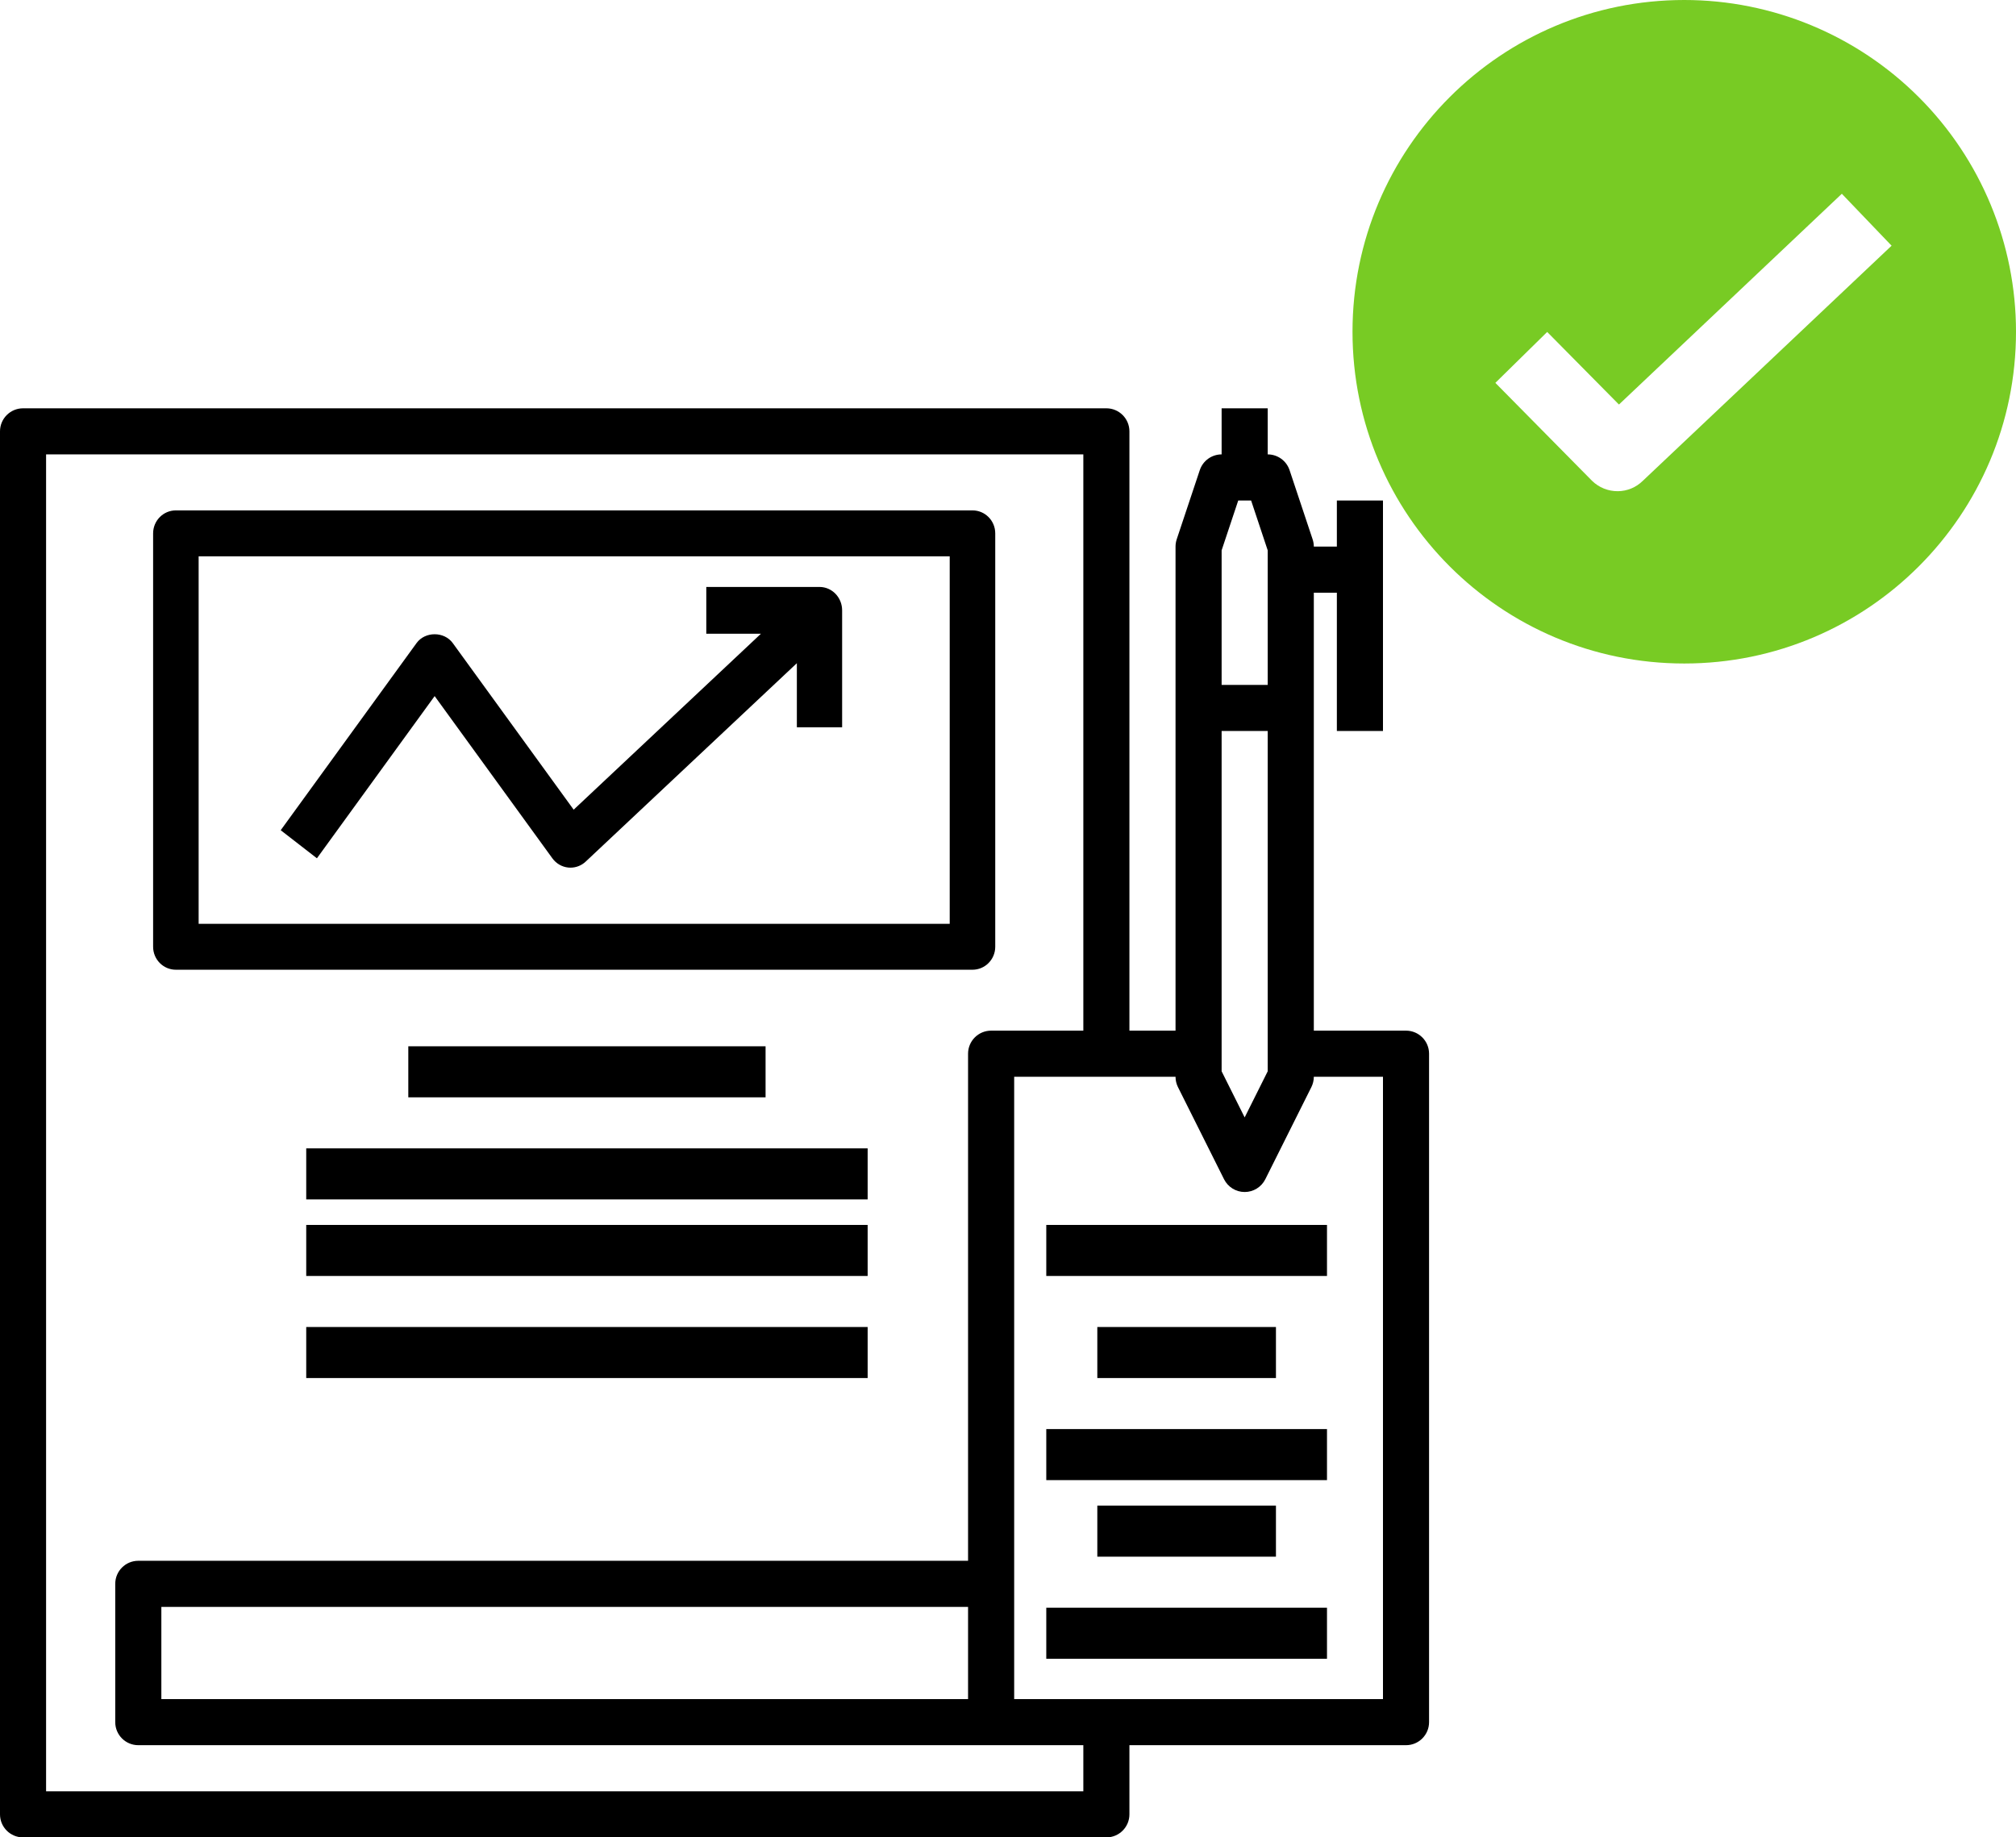 
<svg width="79px" height="72px" viewBox="0 0 79 72" version="1.1" xmlns="http://www.w3.org/2000/svg" xmlns:xlink="http://www.w3.org/1999/xlink">
    <g id="Welcome" stroke="none" stroke-width="1" fill="none" fill-rule="evenodd">
        <g id="CODE-AVENGERS" transform="translate(-303, -3223)">
            <g id="noun_Ok_1673314-Copy" transform="translate(356, 3223)" fill="#78CB24" fill-rule="nonzero">
                <path d="M13,0 C5.82,0 1.44328993e-15,5.82 0,13 C-1.44328993e-15,20.18 5.82,26 13,26 C20.18,26 26,20.18 26,13 C26,9.552 24.63,6.246 22.192,3.808 C19.754,1.37 16.448,0 13,0 Z M11.375,18.842 C11.115,19.099 10.765,19.245 10.4,19.248 C10.022,19.252 9.658,19.106 9.388,18.842 L5.598,15.003 L7.629,13.008 L10.441,15.852 L19.175,7.593 L21.125,9.628 L11.375,18.842 Z" id="Shape"></path>
            </g>
            <g id="Group" transform="translate(303, 3239)" fill="#000000">
                <path d="M6.892,22 L38.108,22 C38.601,22 39,21.597 39,21.1 L39,4.9 C39,4.403 38.601,4 38.108,4 L6.892,4 C6.399,4 6,4.403 6,4.9 L6,21.1 C6,21.597 6.399,22 6.892,22 Z M7.784,5.8 L37.216,5.8 L37.216,20.2 L7.784,20.2 L7.784,5.8 Z" id="Shape" fill-rule="nonzero"></path>
                <rect id="Rectangle" x="16" y="25" width="14" height="2"></rect>
                <rect id="Rectangle" x="12" y="29" width="22" height="2"></rect>
                <rect id="Rectangle" x="12" y="32" width="22" height="2"></rect>
                <rect id="Rectangle" x="12" y="36" width="22" height="2"></rect>
                <path d="M32.113,7 L27.677,7 L27.677,8.833 L29.819,8.833 L22.48,15.728 L17.742,9.2 C17.407,8.738 16.657,8.738 16.323,9.2 L11,16.533 L12.419,17.633 L17.032,11.277 L21.645,17.633 C21.795,17.84 22.022,17.972 22.271,17.996 C22.299,17.999 22.327,18 22.355,18 C22.575,18 22.788,17.916 22.952,17.762 L31.226,9.988 L31.226,12.5 L33,12.5 L33,7.917 C33,7.411 32.603,7 32.113,7 Z" id="Path"></path>
                <path d="M55.097,24.387 L51.484,24.387 L51.484,7.226 L52.387,7.226 L52.387,12.645 L54.194,12.645 L54.194,6.323 L54.194,3.613 L52.387,3.613 L52.387,5.419 L51.484,5.419 C51.484,5.323 51.468,5.226 51.437,5.134 L50.534,2.424 C50.411,2.055 50.067,1.806 49.677,1.806 L49.677,0 L47.871,0 L47.871,1.806 C47.482,1.806 47.138,2.055 47.015,2.424 L46.111,5.134 C46.081,5.226 46.065,5.323 46.065,5.419 L46.065,24.387 L44.258,24.387 L44.258,0.903 C44.258,0.405 43.854,0 43.355,0 L0.903,0 C0.404,0 0,0.405 0,0.903 L0,55.097 C0,55.596 0.404,56 0.903,56 L43.355,56 C43.854,56 44.258,55.596 44.258,55.097 L44.258,52.387 L55.097,52.387 C55.596,52.387 56,51.983 56,51.484 L56,25.29 C56,24.792 55.596,24.387 55.097,24.387 Z M47.871,12.645 L49.677,12.645 L49.677,25.98 L48.774,27.787 L47.871,25.98 L47.871,12.645 Z M48.522,3.613 L49.027,3.613 L49.677,5.566 L49.677,10.839 L47.871,10.839 L47.871,5.566 L48.522,3.613 Z M42.452,54.194 L1.806,54.194 L1.806,1.806 L42.452,1.806 L42.452,24.387 L38.839,24.387 C38.339,24.387 37.935,24.792 37.935,25.29 L37.935,45.161 L5.419,45.161 C4.92,45.161 4.516,45.565 4.516,46.065 L4.516,51.484 C4.516,51.983 4.92,52.387 5.419,52.387 L38.839,52.387 L42.452,52.387 L42.452,54.194 Z M37.935,50.581 L6.323,50.581 L6.323,46.968 L37.935,46.968 L37.935,50.581 Z M54.194,50.581 L39.742,50.581 L39.742,26.194 L46.065,26.194 C46.065,26.334 46.097,26.473 46.159,26.597 L47.966,30.21 C48.119,30.516 48.432,30.71 48.774,30.71 C49.117,30.71 49.429,30.516 49.583,30.21 L51.389,26.597 C51.451,26.473 51.484,26.334 51.484,26.194 L54.194,26.194 L54.194,50.581 Z" id="Shape" fill-rule="nonzero"></path>
                <rect id="Rectangle" x="41" y="32" width="11" height="2"></rect>
                <rect id="Rectangle" x="43" y="36" width="7" height="2"></rect>
                <rect id="Rectangle" x="41" y="40" width="11" height="2"></rect>
                <rect id="Rectangle" x="41" y="47" width="11" height="2"></rect>
                <rect id="Rectangle" x="43" y="43" width="7" height="2"></rect>
            </g>
        </g>
    </g>
</svg>